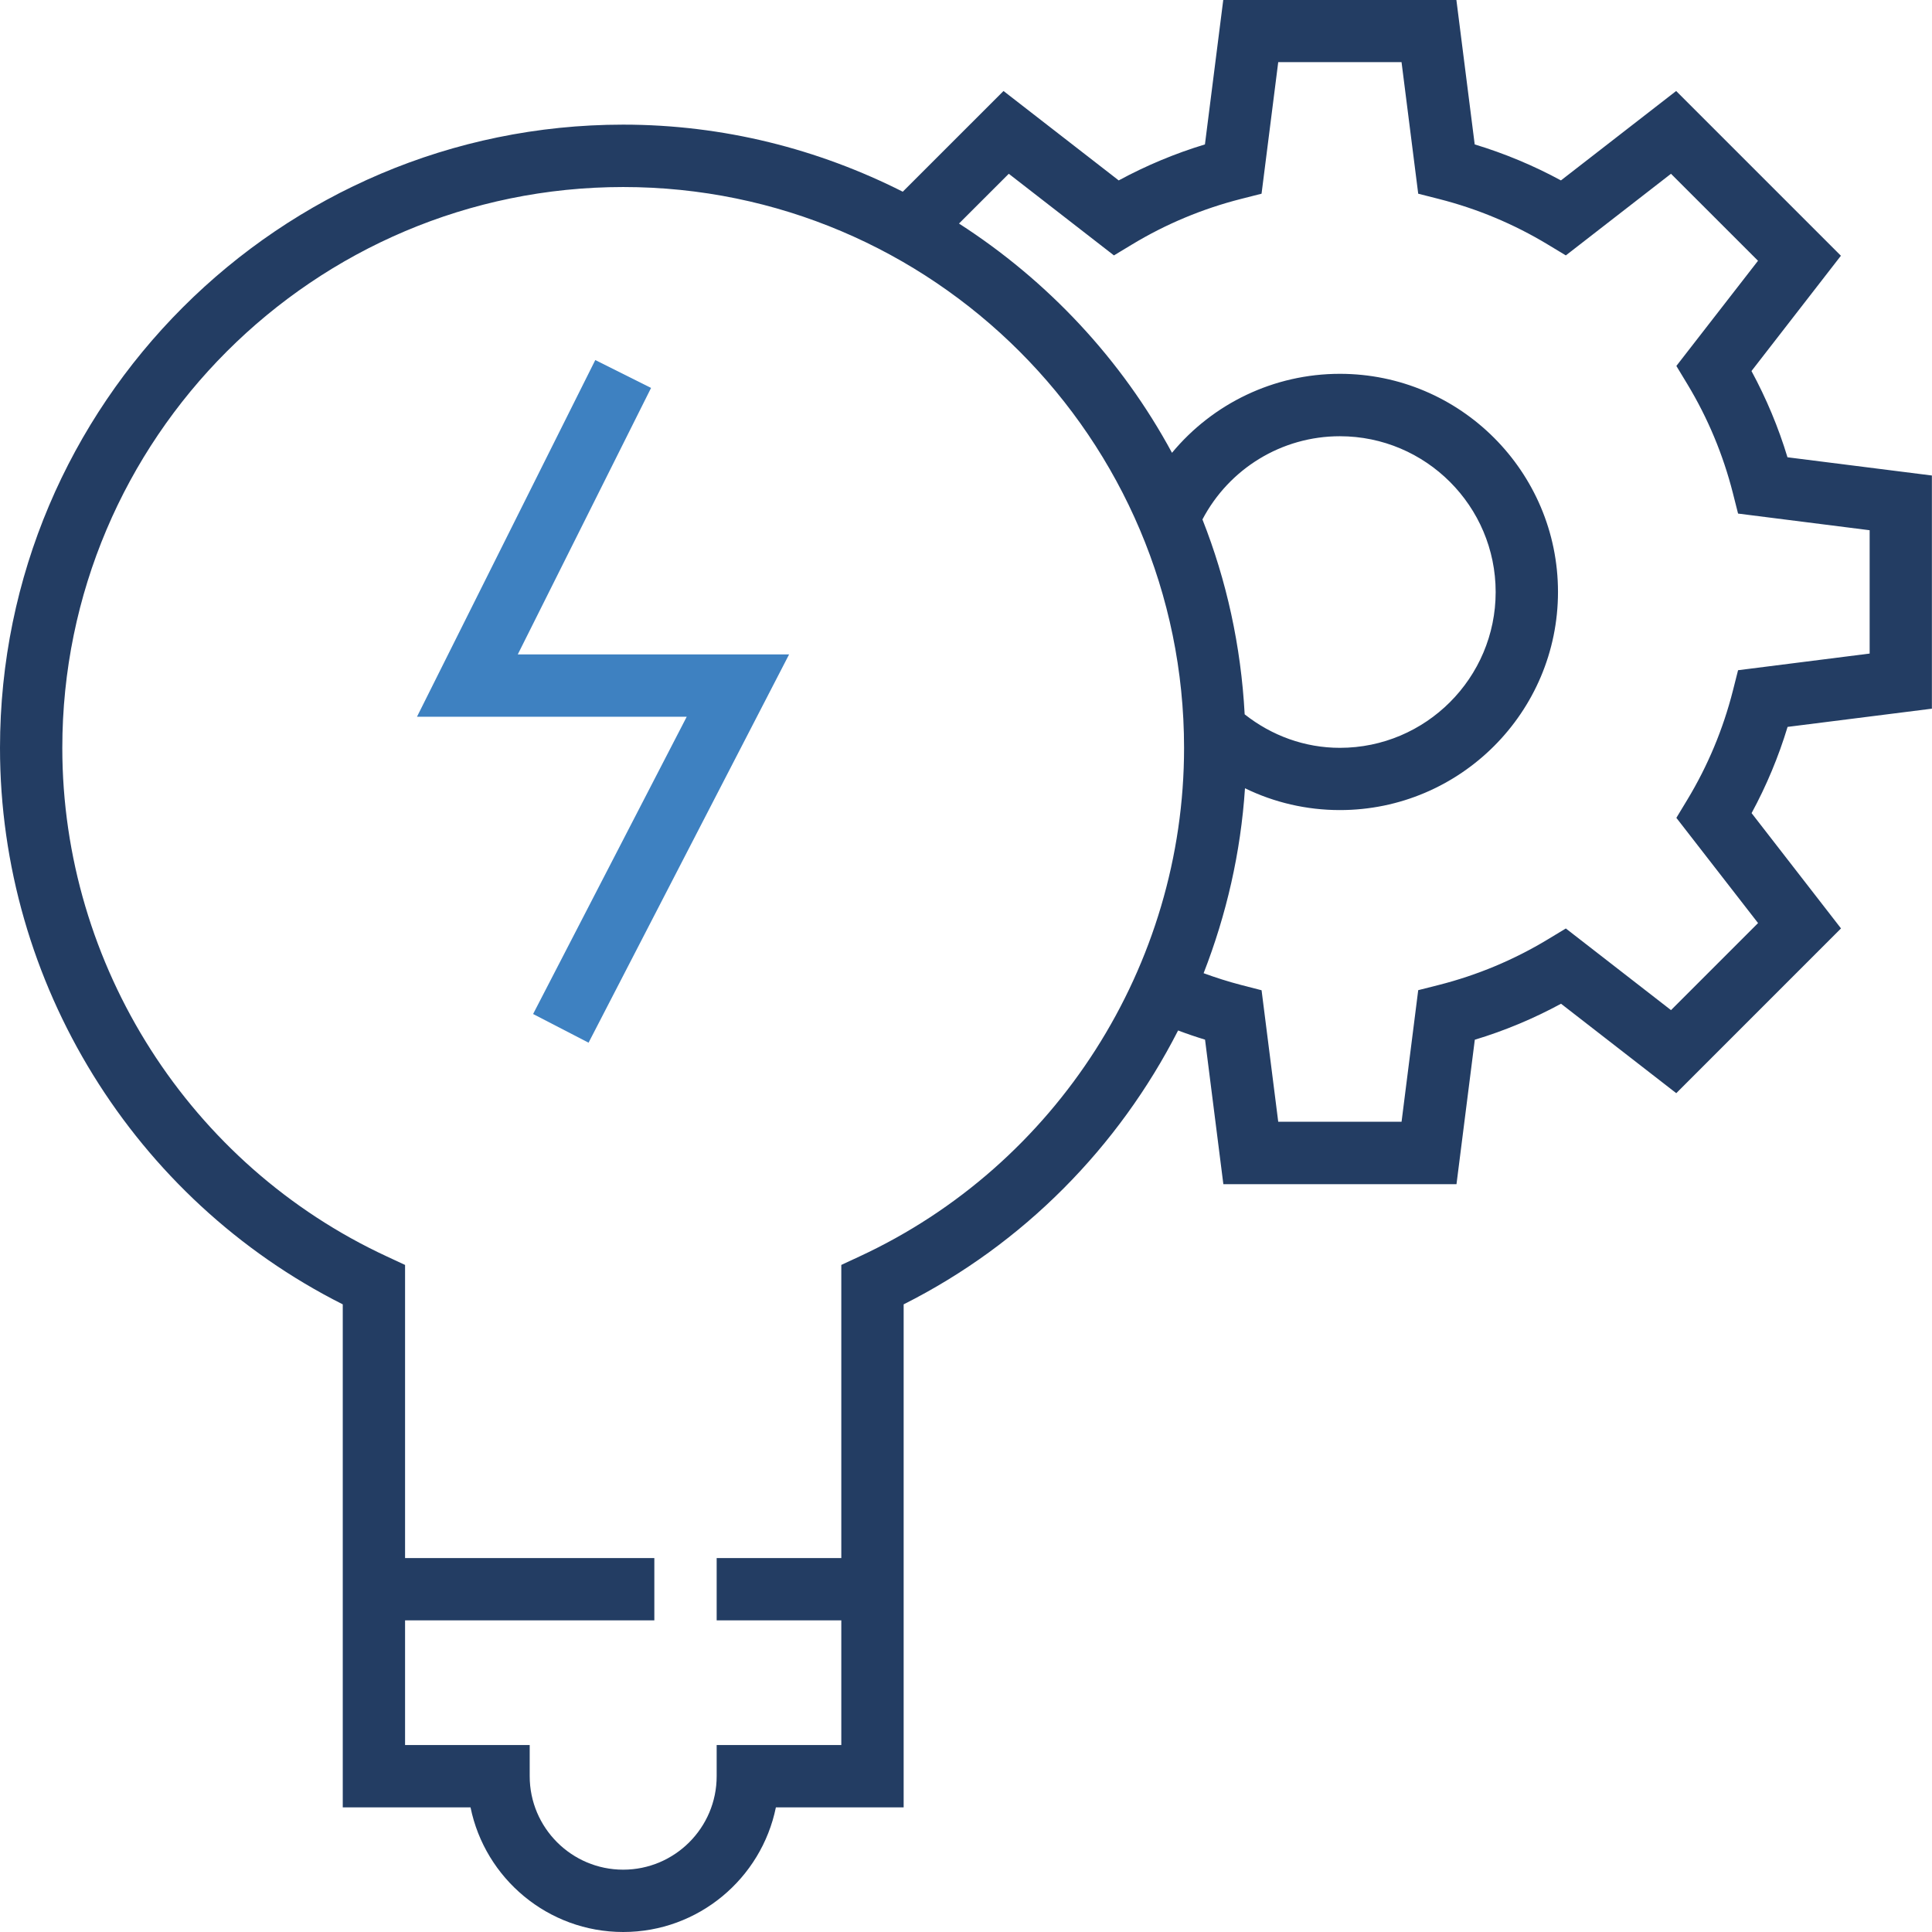 <svg width="92" height="92" viewBox="0 0 92 92" fill="none" xmlns="http://www.w3.org/2000/svg">
<path d="M91.995 33.749V22.643L85.118 21.775C84.687 20.35 84.112 18.978 83.404 17.668L87.662 12.178L79.817 4.333L74.331 8.591C73.025 7.883 71.648 7.308 70.224 6.877L69.352 0H58.25L57.378 6.877C55.954 7.308 54.581 7.883 53.272 8.591L47.786 4.333L42.989 9.129C38.979 7.104 34.465 5.935 29.672 5.935C13.313 5.939 0 19.252 0 35.615C0 46.81 6.377 57.108 16.322 62.112V86.065H22.406C23.096 89.448 26.093 92 29.677 92C33.26 92 36.257 89.448 36.947 86.065H43.031V62.112C48.747 59.237 53.273 54.608 56.1 49.07C56.519 49.229 56.945 49.374 57.383 49.507L58.255 56.389H69.357L70.229 49.511C71.653 49.081 73.026 48.506 74.335 47.797L79.822 52.056L87.667 44.21L83.409 38.72C84.117 37.414 84.692 36.038 85.123 34.614L92 33.746L91.995 33.749ZM40.923 59.834L40.062 60.235V74.194H34.127V77.161H40.062V83.097H34.127V84.581C34.127 87.036 32.131 89.032 29.675 89.032C27.22 89.032 25.224 87.036 25.224 84.581V83.097H19.289V77.161H31.159V74.194H19.289V60.235L18.428 59.834C9.036 55.483 2.967 45.975 2.967 35.615C2.967 20.888 14.949 8.906 29.676 8.906C44.403 8.906 56.384 20.888 56.384 35.615C56.384 45.975 50.315 55.483 40.923 59.834ZM59.27 34.016C59.095 30.755 58.405 27.635 57.259 24.735C58.531 22.316 61.032 20.773 63.803 20.773C67.894 20.773 71.222 24.1 71.222 28.192C71.222 32.283 67.894 35.611 63.803 35.611C62.133 35.611 60.557 35.032 59.27 34.016ZM83.715 43.958L79.572 48.101L74.564 44.213L73.692 44.74C72.082 45.712 70.339 46.439 68.514 46.903L67.534 47.151L66.741 53.417H60.868L60.075 47.155L59.099 46.903C58.483 46.743 57.893 46.554 57.315 46.343C58.402 43.553 59.084 40.593 59.285 37.536C60.675 38.215 62.219 38.575 63.803 38.575C69.53 38.575 74.19 33.916 74.19 28.188C74.19 22.46 69.531 17.801 63.803 17.801C60.657 17.801 57.749 19.221 55.809 21.562C53.409 17.118 49.899 13.368 45.666 10.645L48.037 8.275L53.045 12.162L53.916 11.636C55.526 10.664 57.27 9.937 59.095 9.473L60.074 9.224L60.868 2.959H66.74L67.534 9.224L68.513 9.473C70.338 9.937 72.082 10.664 73.692 11.636L74.564 12.162L79.571 8.275L83.715 12.418L79.827 17.426L80.354 18.298C81.326 19.908 82.053 21.651 82.517 23.476L82.765 24.456L89.031 25.249V31.122L82.765 31.915L82.517 32.895C82.053 34.72 81.326 36.463 80.354 38.073L79.827 38.945L83.715 43.953L83.715 43.958Z" fill="#233D63"/>
<path d="M31.003 18.473L28.347 17.145L19.856 34.131H32.701L25.386 48.286L28.027 49.652L37.576 31.163H24.656L31.003 18.473Z" fill="#3E81C1"/>
</svg>
